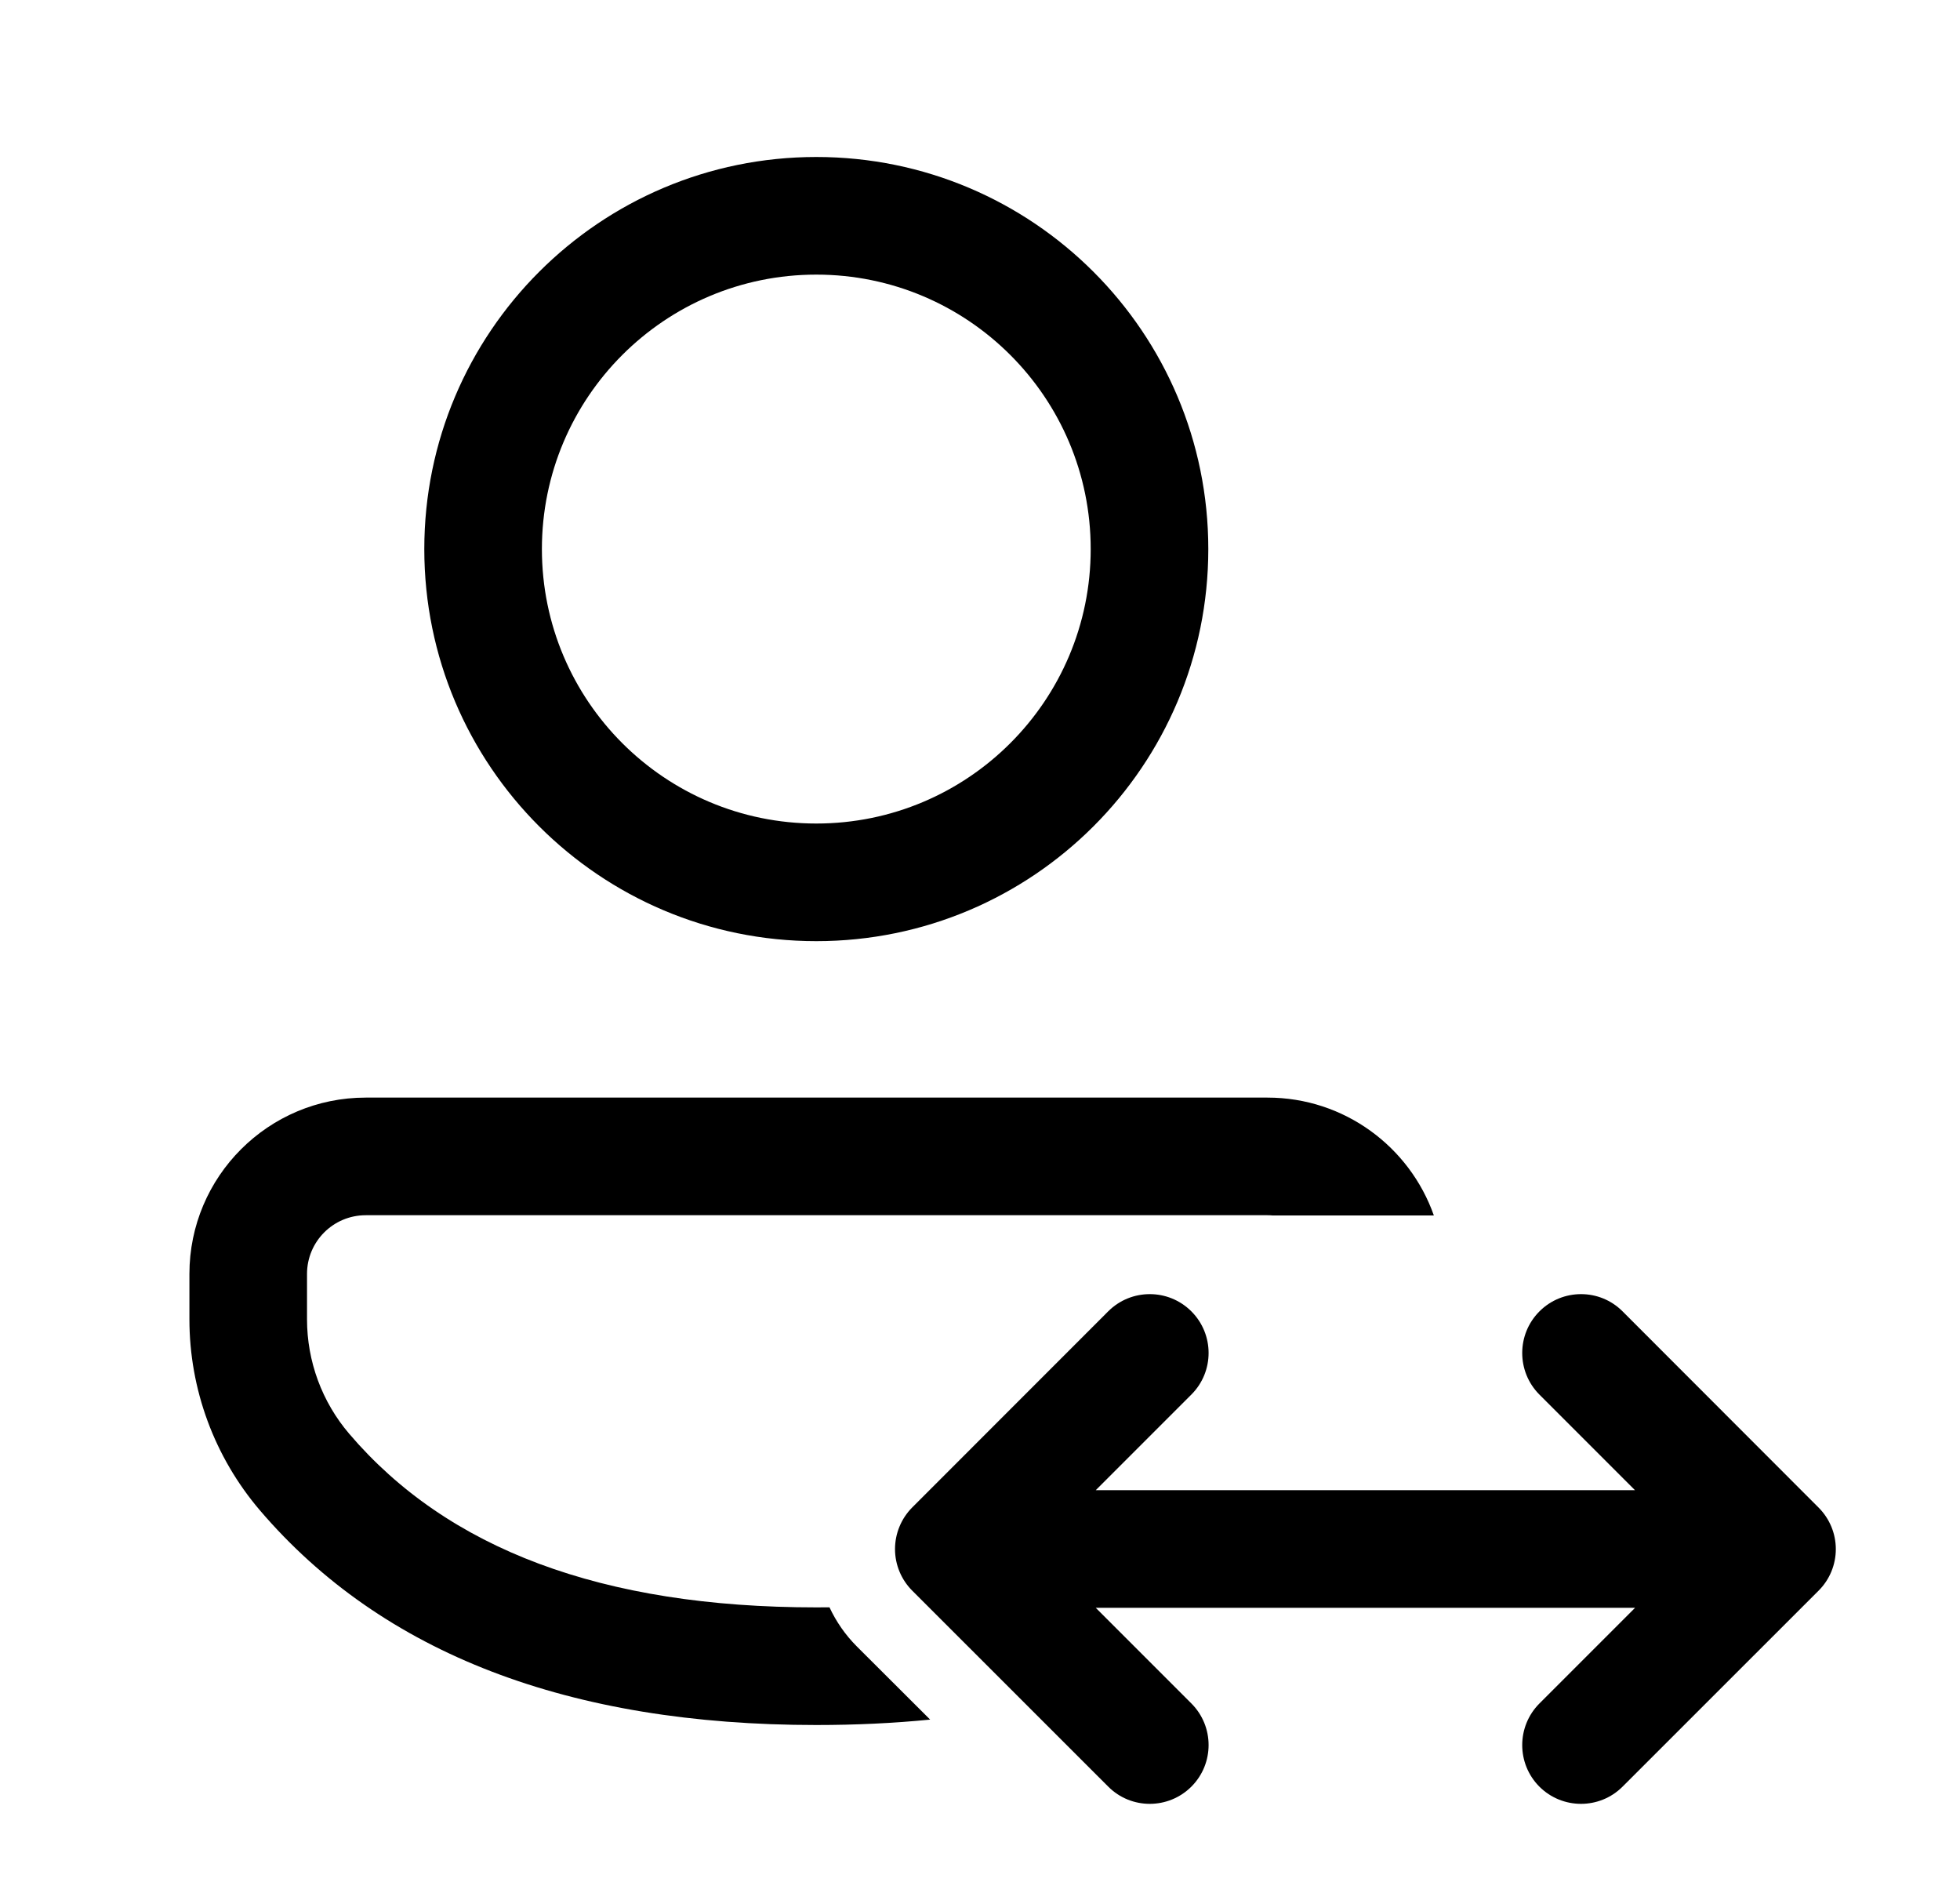 <svg xmlns="http://www.w3.org/2000/svg" viewBox="0 0 25 24" fill="none"><path d="M16.167 13.997C17.147 13.997 17.981 14.625 18.289 15.5H16.233C16.211 15.498 16.189 15.497 16.167 15.497H4.665C4.251 15.497 3.916 15.832 3.916 16.246V16.824C3.916 17.36 4.107 17.878 4.455 18.285C5.708 19.753 7.674 20.498 10.412 20.498C10.469 20.498 10.524 20.498 10.58 20.497C10.666 20.681 10.783 20.85 10.929 20.996L11.864 21.929C11.4 21.975 10.916 21.998 10.412 21.998C7.267 21.998 4.881 21.093 3.314 19.259C2.735 18.58 2.416 17.717 2.416 16.824V16.246C2.416 15.004 3.423 13.997 4.665 13.997H16.167ZM10.412 2.002C13.174 2.002 15.412 4.241 15.412 7.002C15.412 9.763 13.174 12.002 10.412 12.002C7.651 12.002 5.412 9.763 5.412 7.002C5.412 4.241 7.651 2.002 10.412 2.002ZM10.412 3.502C8.479 3.502 6.912 5.069 6.912 7.002C6.912 8.935 8.479 10.502 10.412 10.502C12.345 10.502 13.912 8.935 13.912 7.002C13.912 5.069 12.345 3.502 10.412 3.502ZM15.196 17.784C15.489 17.491 15.489 17.016 15.196 16.723C14.903 16.43 14.428 16.43 14.135 16.723L11.635 19.224C11.495 19.365 11.416 19.556 11.416 19.755C11.416 19.953 11.495 20.144 11.636 20.285L14.136 22.784C14.428 23.077 14.903 23.076 15.196 22.784C15.489 22.491 15.489 22.016 15.196 21.723L13.976 20.503H20.856L19.636 21.723C19.343 22.016 19.343 22.491 19.635 22.784C19.928 23.076 20.403 23.077 20.696 22.784L23.196 20.285C23.337 20.145 23.416 19.954 23.416 19.755C23.416 19.556 23.337 19.366 23.196 19.225L20.696 16.723C20.404 16.43 19.929 16.43 19.636 16.723C19.343 17.016 19.343 17.491 19.635 17.784L20.854 19.003H13.977L15.196 17.784Z" fill="currentColor"/></svg>